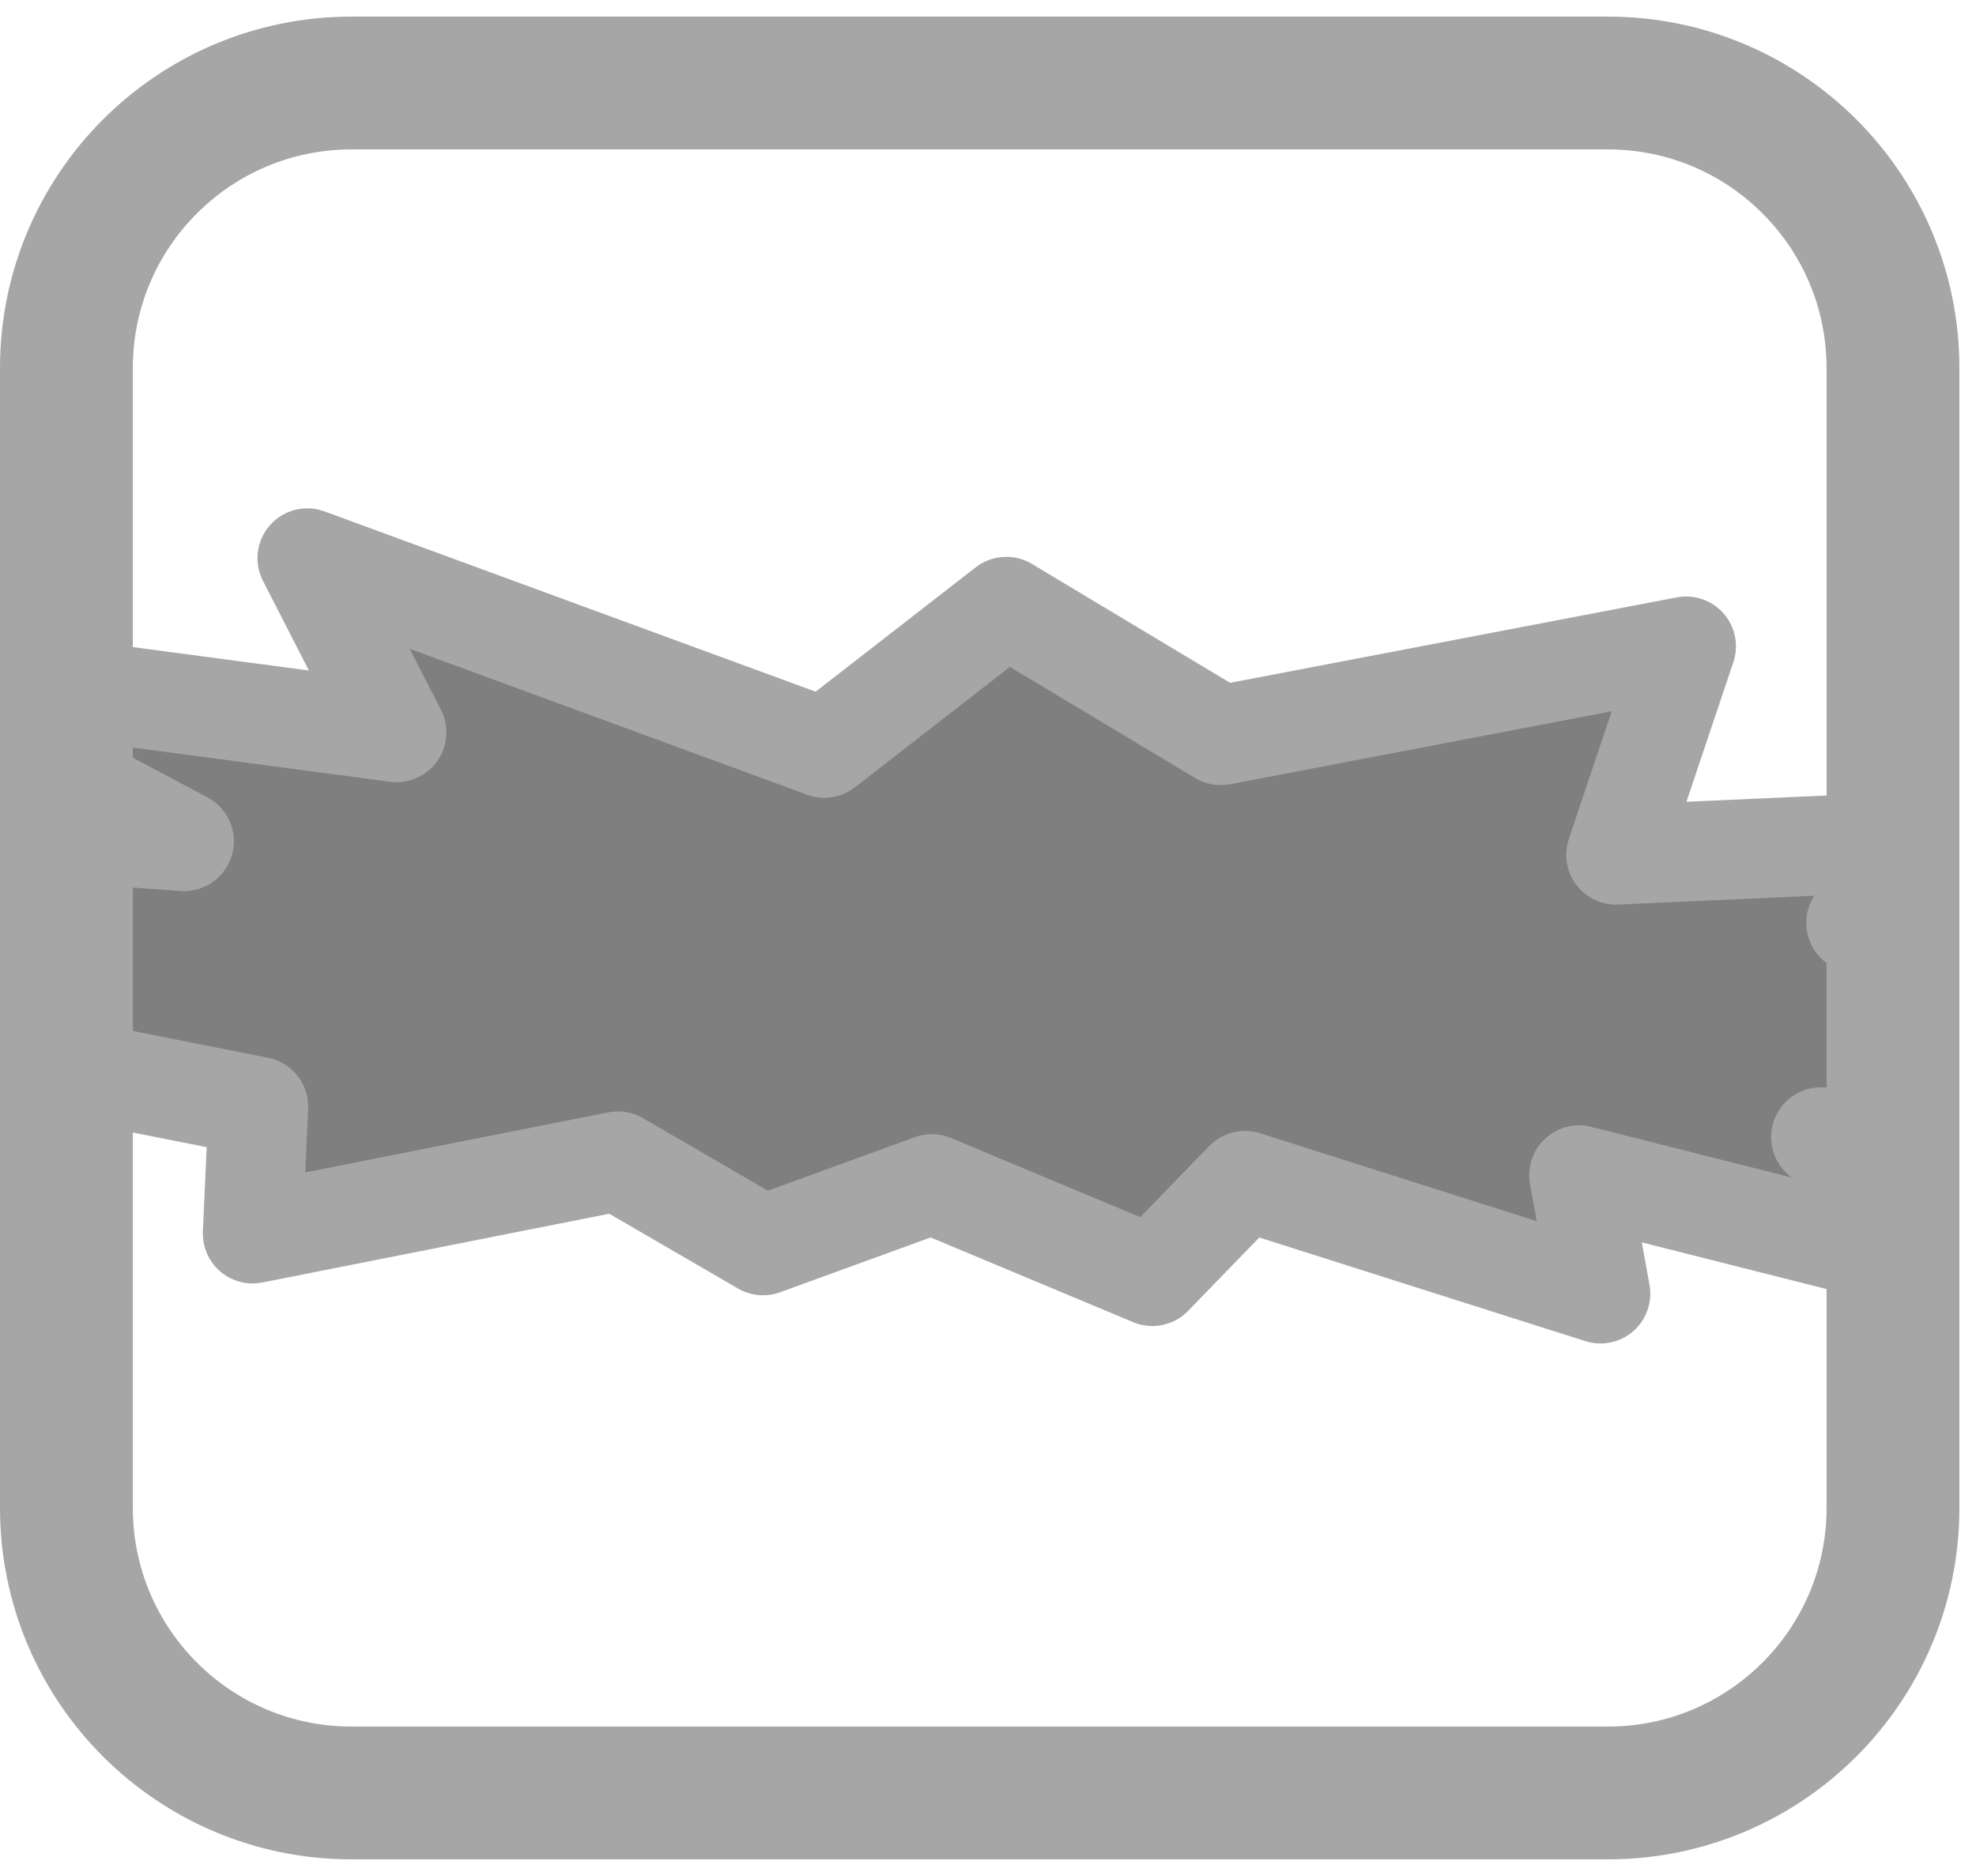 <svg width="119" height="113" xmlns="http://www.w3.org/2000/svg" xmlns:xlink="http://www.w3.org/1999/xlink" overflow="hidden"><defs><clipPath id="clip0"><path d="M161 582 280 582 280 695 161 695Z" fill-rule="evenodd" clip-rule="evenodd"/></clipPath></defs><g clip-path="url(#clip0)" transform="translate(-161 -582)"><path d="M179.507 615.621 210.647 627.054 221.602 618.541 234.521 626.292 262.544 620.931C261.139 625.118 259.727 629.302 258.322 633.489L274.331 632.772 274.331 637.001 272.778 637.592 274.331 637.857 274.331 650.542 270.661 650.497 274.331 652.602 274.331 657.395 256.094 652.786C256.527 655.167 256.952 657.544 257.385 659.925L235.975 653.121 230.399 658.873 217.119 653.318 206.953 657.022 198.218 651.948 176.216 656.309C176.332 653.759 176.441 651.208 176.558 648.658L165.554 646.476 165.554 640.382 165.895 640.326 165.554 640.193 165.554 632.211 172.084 632.676 165.554 629.204 165.554 623.545 184.881 626.117Z" stroke="#A6A6A6" stroke-width="6" stroke-linecap="round" stroke-linejoin="round" stroke-miterlimit="10" fill="#7F7F7F" fill-rule="evenodd"/><path d="M165 604.167C165 594.686 172.686 587 182.167 587L257.833 587C267.314 587 275 594.686 275 604.167L275 672.833C275 682.314 267.314 690 257.833 690L182.167 690C172.686 690 165 682.314 165 672.833Z" stroke="#A6A6A6" stroke-width="8" stroke-linecap="round" stroke-linejoin="round" stroke-miterlimit="10" fill="none" fill-rule="evenodd"/></g></svg>